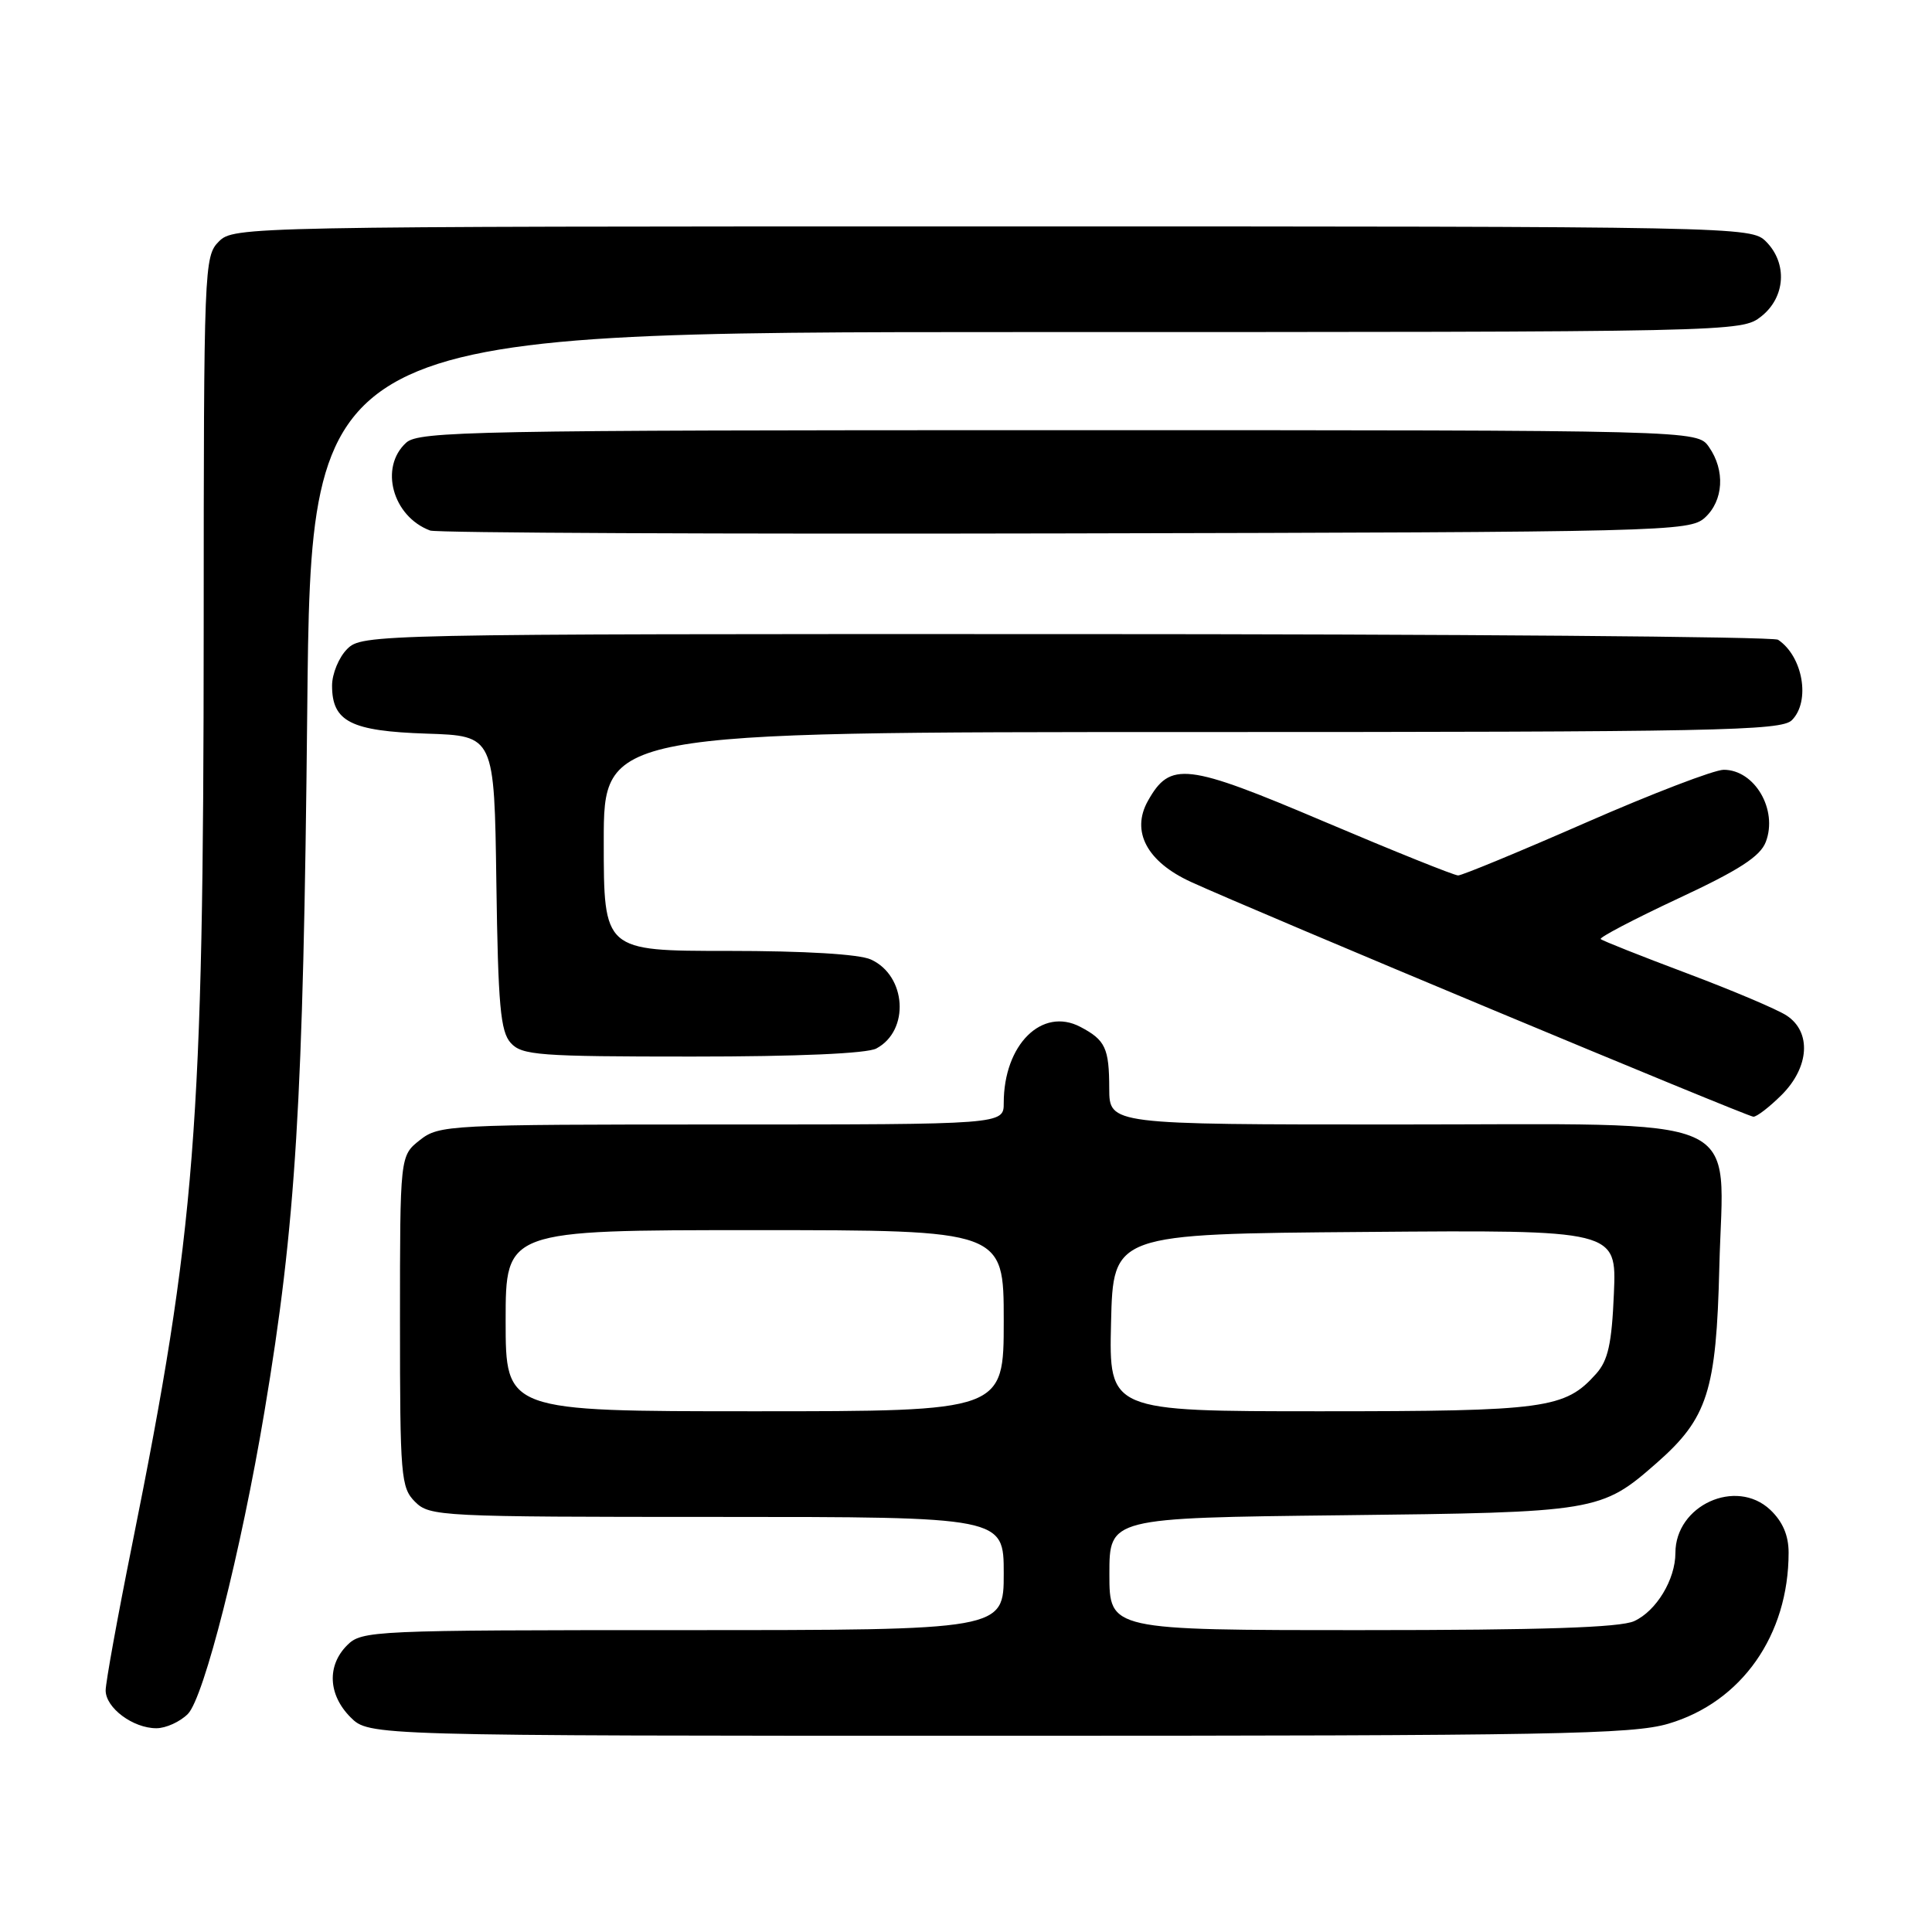<?xml version="1.0" encoding="UTF-8" standalone="no"?>
<!DOCTYPE svg PUBLIC "-//W3C//DTD SVG 1.1//EN" "http://www.w3.org/Graphics/SVG/1.1/DTD/svg11.dtd" >
<svg xmlns="http://www.w3.org/2000/svg" xmlns:xlink="http://www.w3.org/1999/xlink" version="1.1" viewBox="0 0 256 256">
 <g >
 <path fill="currentColor"
d=" M 221.07 228.40 C 230.77 225.54 237.00 216.67 237.00 205.73 C 237.00 203.44 236.21 201.61 234.56 200.05 C 230.03 195.80 222.00 199.46 222.00 205.77 C 222.00 209.29 219.47 213.47 216.53 214.81 C 214.66 215.66 204.26 216.00 180.45 216.00 C 147.00 216.00 147.00 216.00 147.00 208.57 C 147.00 201.13 147.00 201.13 177.75 200.78 C 211.58 200.40 212.16 200.31 219.52 193.85 C 226.27 187.92 227.42 184.34 227.82 167.89 C 228.33 147.18 232.47 149.00 184.87 149.00 C 147.00 149.00 147.00 149.00 146.98 144.25 C 146.97 138.88 146.47 137.81 143.16 136.07 C 138.07 133.39 133.00 138.42 133.00 146.15 C 133.00 149.00 133.00 149.00 95.63 149.00 C 59.35 149.00 58.19 149.06 55.63 151.07 C 53.00 153.15 53.00 153.15 53.00 175.07 C 53.00 195.67 53.12 197.12 55.00 199.00 C 56.93 200.93 58.33 201.00 95.00 201.00 C 133.00 201.00 133.00 201.00 133.00 208.50 C 133.00 216.00 133.00 216.00 90.50 216.00 C 49.33 216.00 47.94 216.06 46.00 218.00 C 43.30 220.70 43.48 224.57 46.45 227.55 C 48.91 230.00 48.91 230.00 132.27 230.00 C 205.82 230.00 216.28 229.81 221.07 228.40 Z  M 24.89 227.11 C 27.02 224.98 31.95 205.52 35.04 187.05 C 39.22 162.12 40.19 146.23 40.71 94.25 C 41.21 44.00 41.21 44.00 135.97 44.00 C 230.32 44.00 230.74 43.99 233.37 41.93 C 236.59 39.39 236.88 34.88 234.00 32.00 C 232.03 30.03 230.67 30.00 131.50 30.00 C 32.33 30.00 30.97 30.03 29.00 32.00 C 27.05 33.95 27.00 35.34 26.99 83.25 C 26.97 149.62 25.93 162.81 17.49 204.76 C 15.57 214.29 14.00 222.95 14.00 223.99 C 14.00 226.30 17.62 229.00 20.72 229.00 C 21.98 229.00 23.85 228.15 24.89 227.11 Z  M 236.08 145.08 C 239.76 141.40 240.05 136.73 236.73 134.56 C 235.48 133.74 229.52 131.22 223.48 128.95 C 217.44 126.68 212.32 124.65 212.10 124.43 C 211.89 124.22 216.50 121.80 222.36 119.06 C 230.45 115.29 233.25 113.48 233.98 111.55 C 235.60 107.30 232.51 102.00 228.40 102.00 C 227.15 102.00 218.93 105.15 210.14 109.00 C 201.35 112.85 193.73 116.00 193.21 116.00 C 192.69 116.00 184.71 112.79 175.47 108.87 C 157.17 101.10 155.06 100.85 152.10 106.13 C 149.84 110.17 151.98 114.19 157.81 116.86 C 165.98 120.61 231.46 147.94 232.33 147.97 C 232.78 147.99 234.47 146.68 236.08 145.08 Z  M 116.12 138.93 C 120.57 136.56 120.12 129.29 115.40 127.14 C 113.86 126.43 106.62 126.00 96.45 126.00 C 80.00 126.00 80.00 126.00 80.00 111.50 C 80.00 97.00 80.00 97.00 157.93 97.00 C 227.44 97.00 236.03 96.83 237.43 95.43 C 239.93 92.93 238.90 86.97 235.60 84.77 C 235.00 84.36 192.54 84.02 141.25 84.02 C 49.32 84.00 47.97 84.03 46.00 86.00 C 44.90 87.10 44.00 89.28 44.00 90.85 C 44.00 95.62 46.49 96.88 56.53 97.21 C 65.50 97.50 65.50 97.50 65.77 116.95 C 66.00 133.27 66.31 136.68 67.68 138.20 C 69.16 139.83 71.39 140.00 91.72 140.00 C 105.67 140.00 114.88 139.60 116.12 138.93 Z  M 225.90 68.60 C 228.38 66.34 228.62 62.33 226.44 59.22 C 224.89 57.00 224.89 57.00 140.27 57.00 C 62.94 57.00 55.50 57.14 53.83 58.65 C 50.23 61.91 52.01 68.44 57.00 70.30 C 57.83 70.61 95.69 70.78 141.15 70.68 C 220.88 70.51 223.86 70.43 225.90 68.60 Z  M 67.00 175.00 C 67.00 163.00 67.00 163.00 100.00 163.00 C 133.00 163.00 133.00 163.00 133.00 175.00 C 133.00 187.00 133.00 187.00 100.00 187.00 C 67.00 187.00 67.00 187.00 67.00 175.00 Z  M 147.22 175.25 C 147.50 163.50 147.50 163.50 180.85 163.24 C 214.21 162.97 214.21 162.97 213.85 171.38 C 213.57 178.05 213.08 180.26 211.50 182.03 C 207.37 186.66 204.87 187.00 175.00 187.00 C 146.94 187.00 146.94 187.00 147.22 175.25 Z "/>
</g>
</svg>